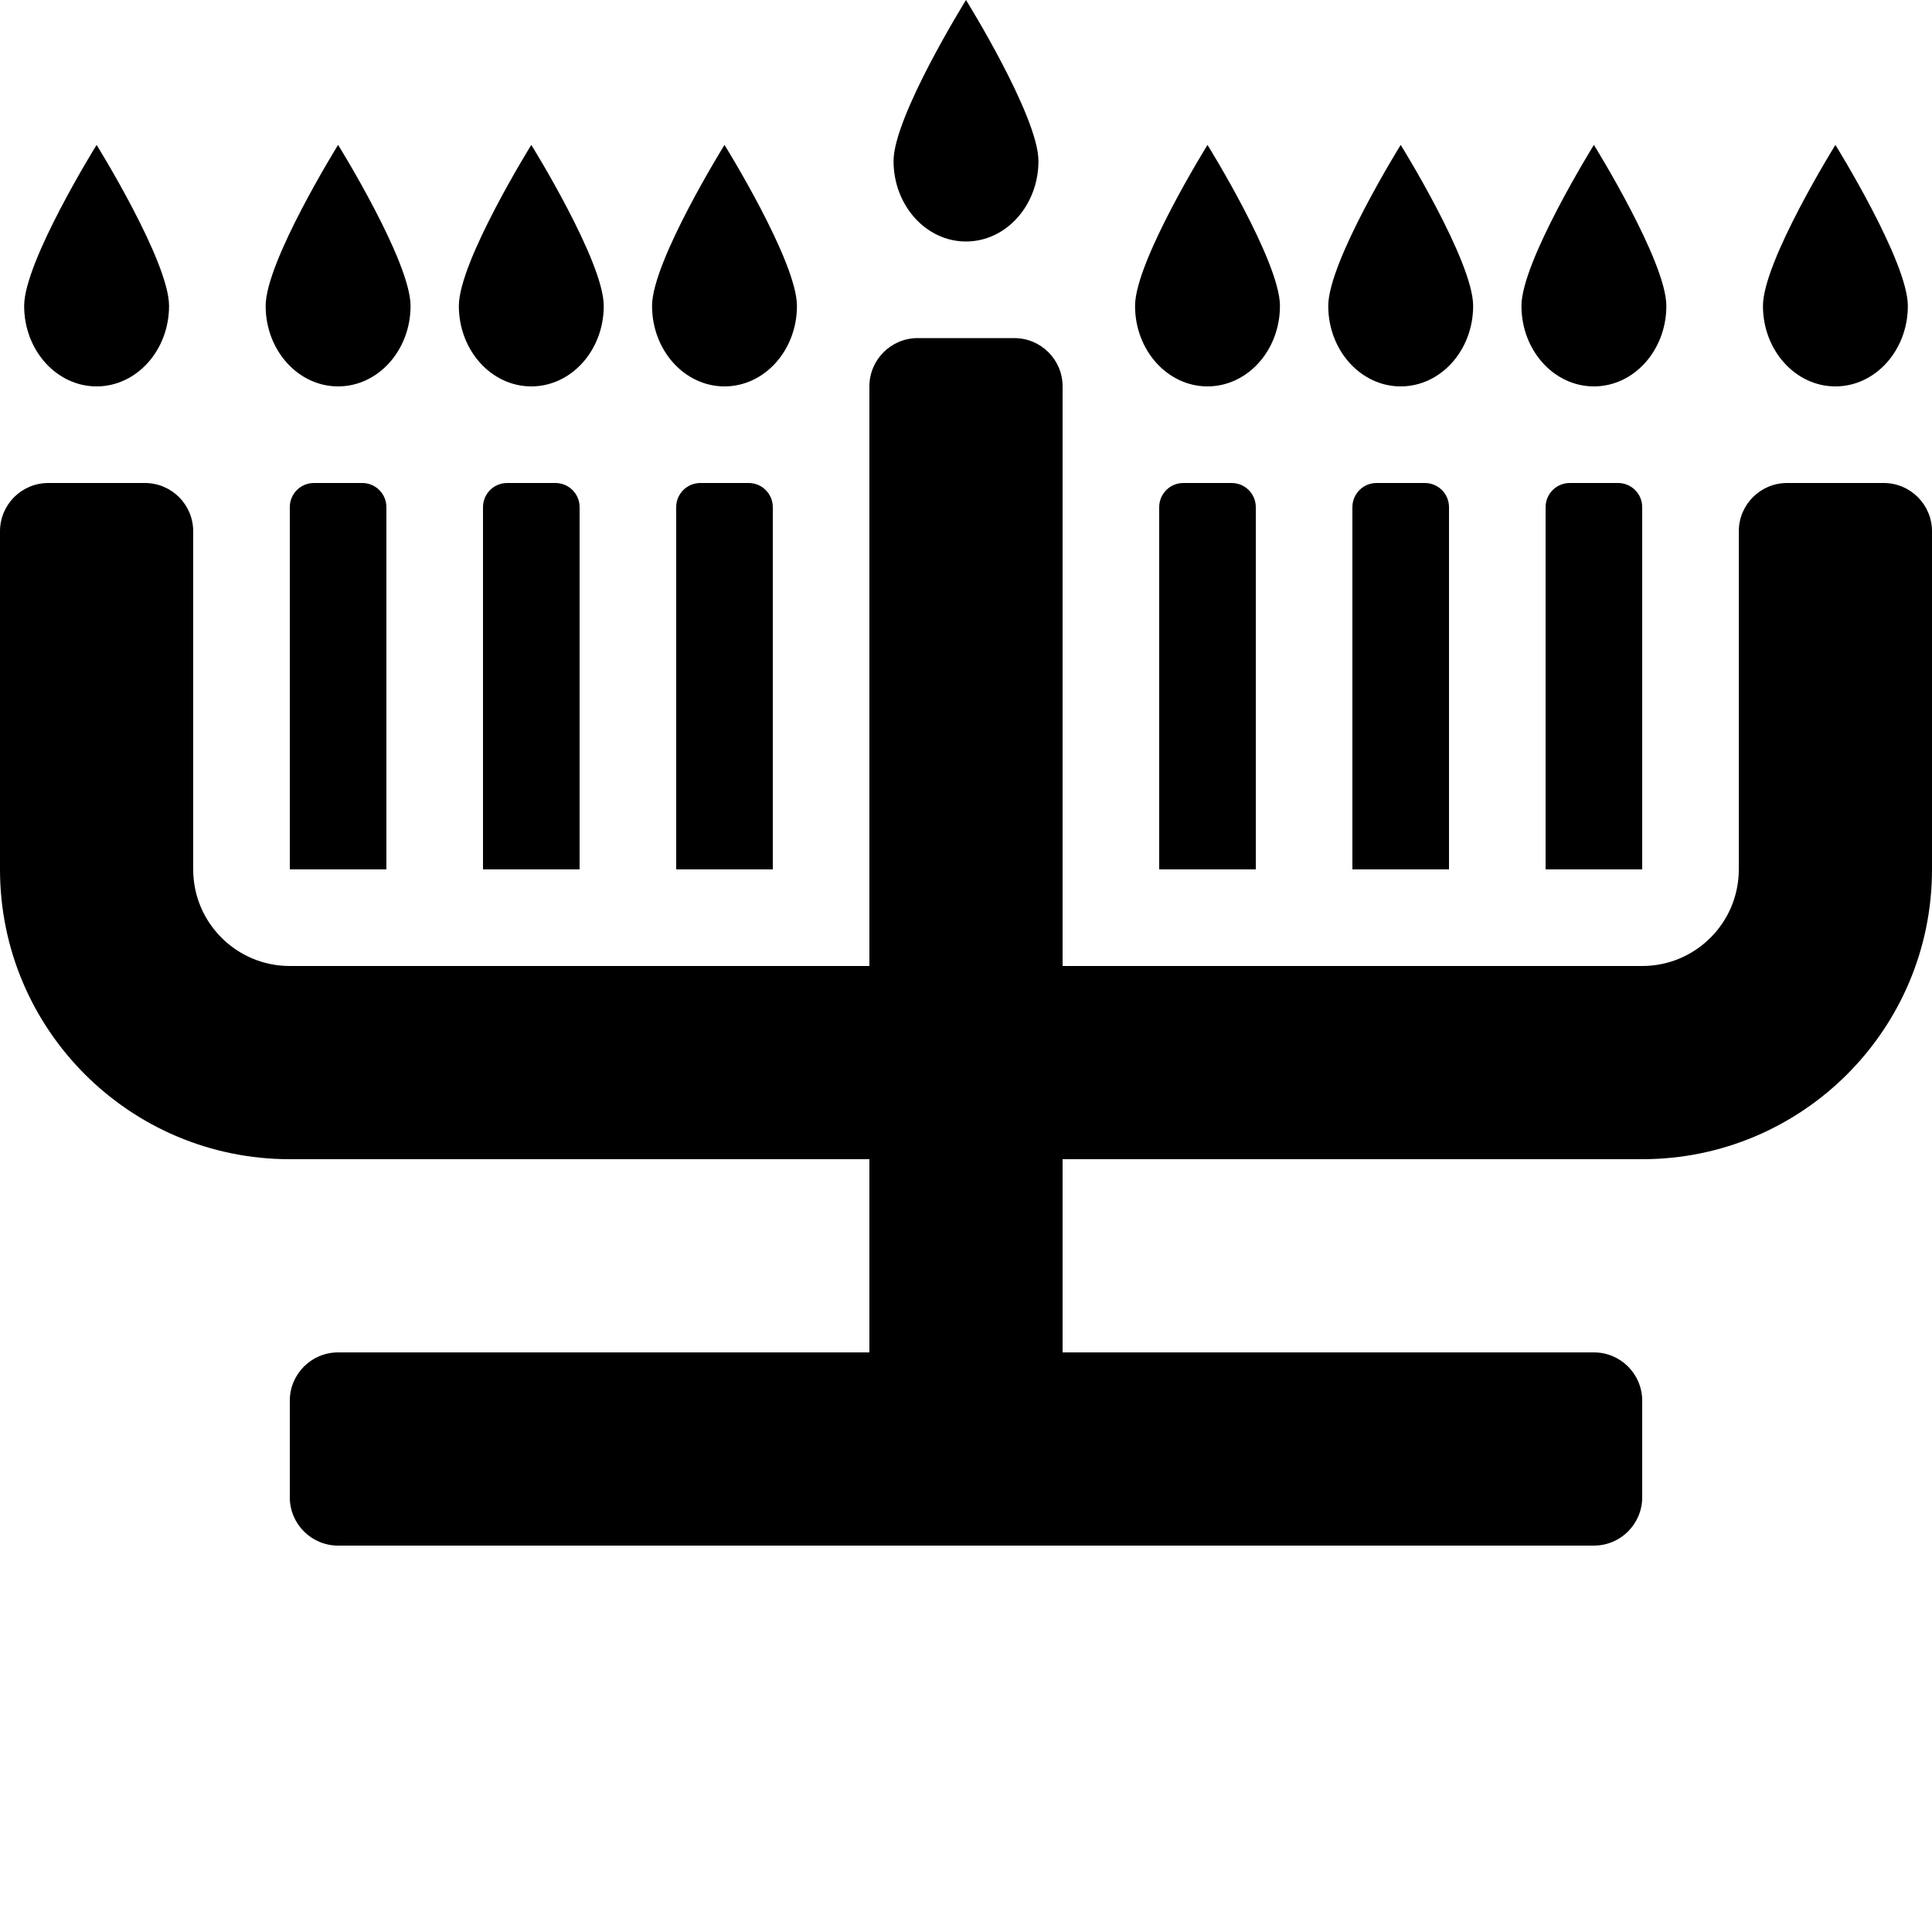 <svg xmlns="http://www.w3.org/2000/svg" viewBox="0 0 640 640"><path d="M320 0s-24 38.61-24 53.33S306.75 80 320 80s24-11.94 24-26.67S320 0 320 0zM32 48S8 86.61 8 101.33 18.75 128 32 128s24-11.94 24-26.67S32 48 32 48zm80 0s-24 38.61-24 53.33S98.75 128 112 128s24-11.94 24-26.67S112 48 112 48zm64 0s-24 38.61-24 53.33S162.75 128 176 128s24-11.94 24-26.67S176 48 176 48zm64 0s-24 38.61-24 53.33S226.75 128 240 128s24-11.94 24-26.67S240 48 240 48zm160 0s-24 38.61-24 53.33S386.75 128 400 128s24-11.94 24-26.67S400 48 400 48zm64 0s-24 38.61-24 53.33S450.75 128 464 128s24-11.94 24-26.67S464 48 464 48zm64 0s-24 38.61-24 53.33S514.75 128 528 128s24-11.94 24-26.67S528 48 528 48zm80 0s-24 38.61-24 53.33S594.75 128 608 128s24-11.94 24-26.67S608 48 608 48zm-304 64c-8.84 0-16 7.16-16 16v192H96c-17.67 0-32-14.33-32-32V176c0-8.84-7.16-16-16-16H16c-8.84 0-16 7.16-16 16v112c0 53.02 42.98 96 96 96h192v64H112c-8.84 0-16 7.16-16 16v32c0 8.84 7.16 16 16 16h416c8.84 0 16-7.16 16-16v-32c0-8.84-7.16-16-16-16H352v-64h192c53.02 0 96-42.98 96-96V176c0-8.84-7.16-16-16-16h-32c-8.84 0-16 7.16-16 16v112c0 17.67-14.33 32-32 32H352V128c0-8.84-7.16-16-16-16zm-200 48c-4.42 0-8 3.58-8 8v120h32V168c0-4.42-3.58-8-8-8zm64 0c-4.42 0-8 3.58-8 8v120h32V168c0-4.42-3.58-8-8-8zm64 0c-4.42 0-8 3.58-8 8v120h32V168c0-4.42-3.58-8-8-8zm160 0c-4.42 0-8 3.58-8 8v120h32V168c0-4.42-3.58-8-8-8zm64 0c-4.42 0-8 3.58-8 8v120h32V168c0-4.42-3.58-8-8-8zm64 0c-4.42 0-8 3.58-8 8v120h32V168c0-4.42-3.58-8-8-8z"/></svg>
